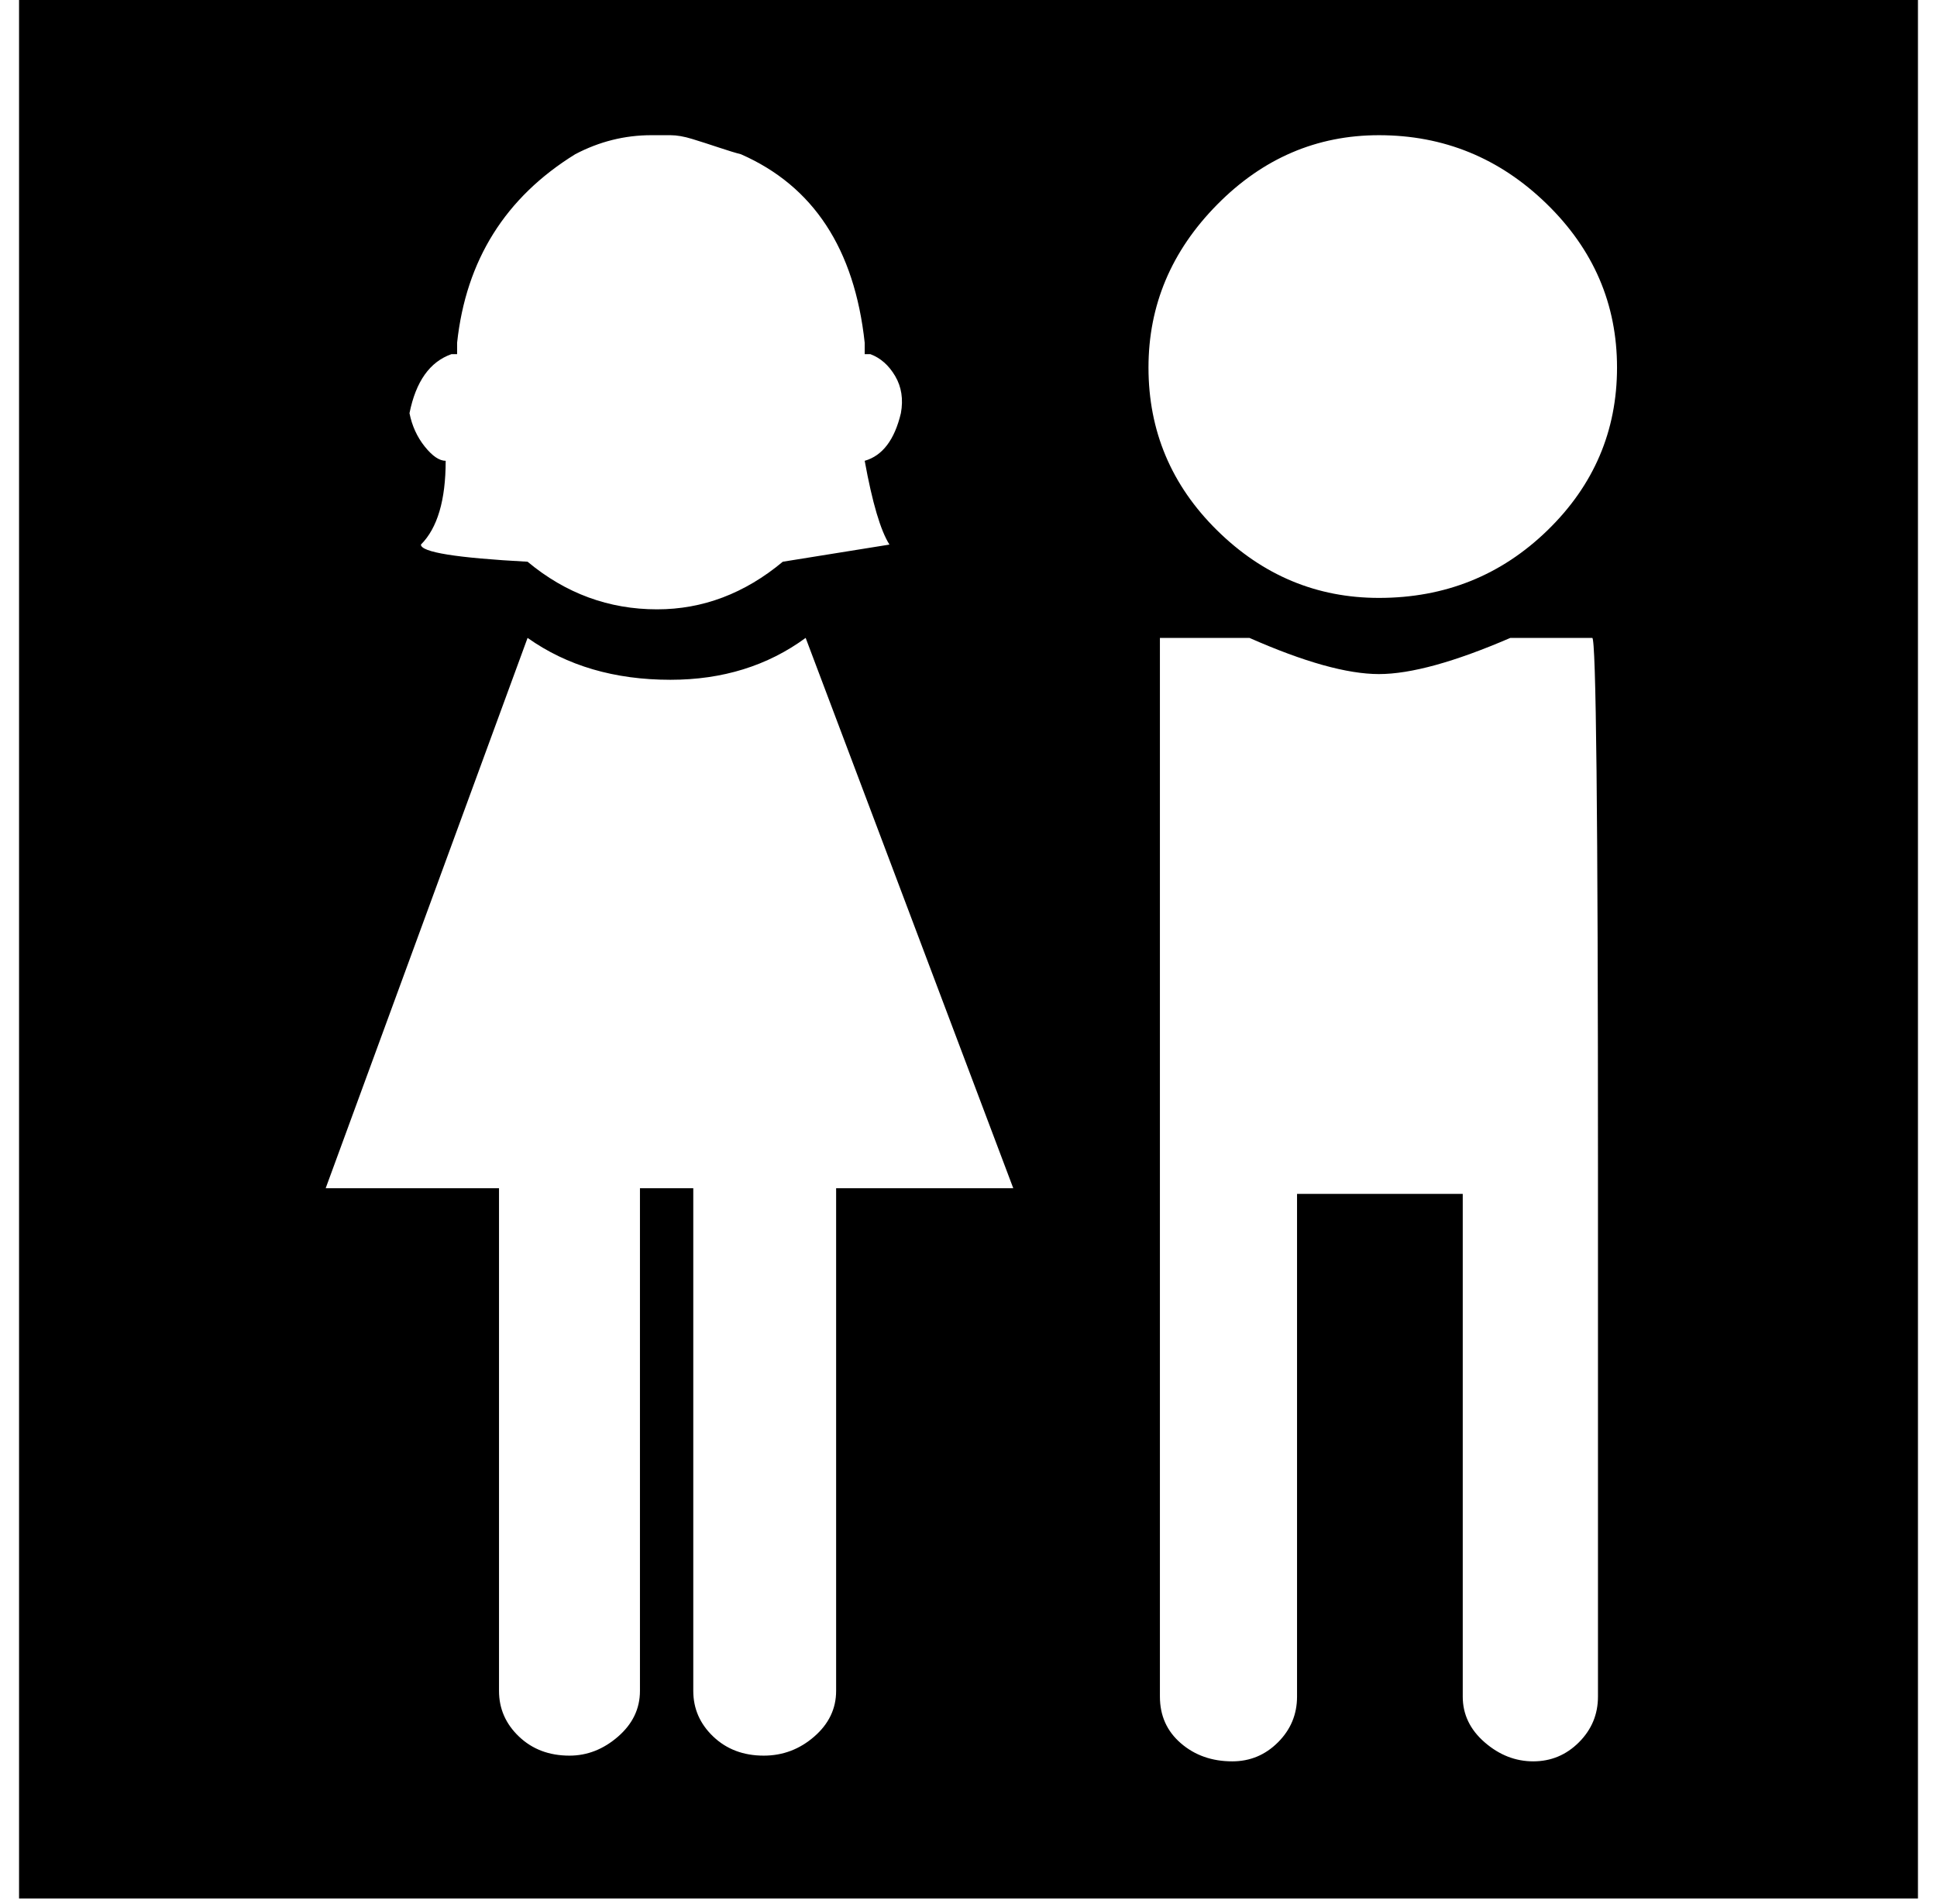 <?xml version="1.0" standalone="no"?>
<!DOCTYPE svg PUBLIC "-//W3C//DTD SVG 1.1//EN" "http://www.w3.org/Graphics/SVG/1.1/DTD/svg11.dtd" >
<svg xmlns="http://www.w3.org/2000/svg" xmlns:xlink="http://www.w3.org/1999/xlink" version="1.1" viewBox="-10 0 1017 1000">
  <g transform="matrix(1 0 0 -1 0 800)">
   <path fill="currentColor"
d="M0 800h997v-997h-997v997zM227 614q-17 -6 -22 -31q2 -10 8 -17.5t11 -7.5q0 -31 -13 -44q0 -6 56 -9q30 -25 68 -25q36 0 66 25l56 9q-7 11 -13 44q14 4 19 25q2 11 -3 19.5t-13 11.5h-3v6q-8 74 -65 99q-4 1 -11.5 3.5t-14 4.5t-11.5 2h-7h-3q-21 0 -40 -10
q-55 -34 -62 -99v-6h-3zM429 176h93l-109 289q-30 -22 -71 -22q-44 0 -75 22l-106 -289h91v-264q0 -14 10.5 -24t26.5 -10q14 0 25.5 10t11.5 24v264h28v-264q0 -14 10.5 -24t26.5 -10q15 0 26.5 10t11.5 24v264zM829 185q0 280 -3 280h-43q-44 -19 -69 -19t-68 19h-47v-280
v-276q0 -15 11 -24.5t27 -9.5q14 0 24 10t10 24v264h87v-264q0 -14 11.5 -24t25.5 -10t24 10t10 24v276zM714 486q52 0 88.5 35.5t36.5 85.5t-37 86t-88 36q-49 0 -85 -36.5t-36 -85.5q0 -50 36 -85.5t85 -35.5z" />
  </g>

</svg>
